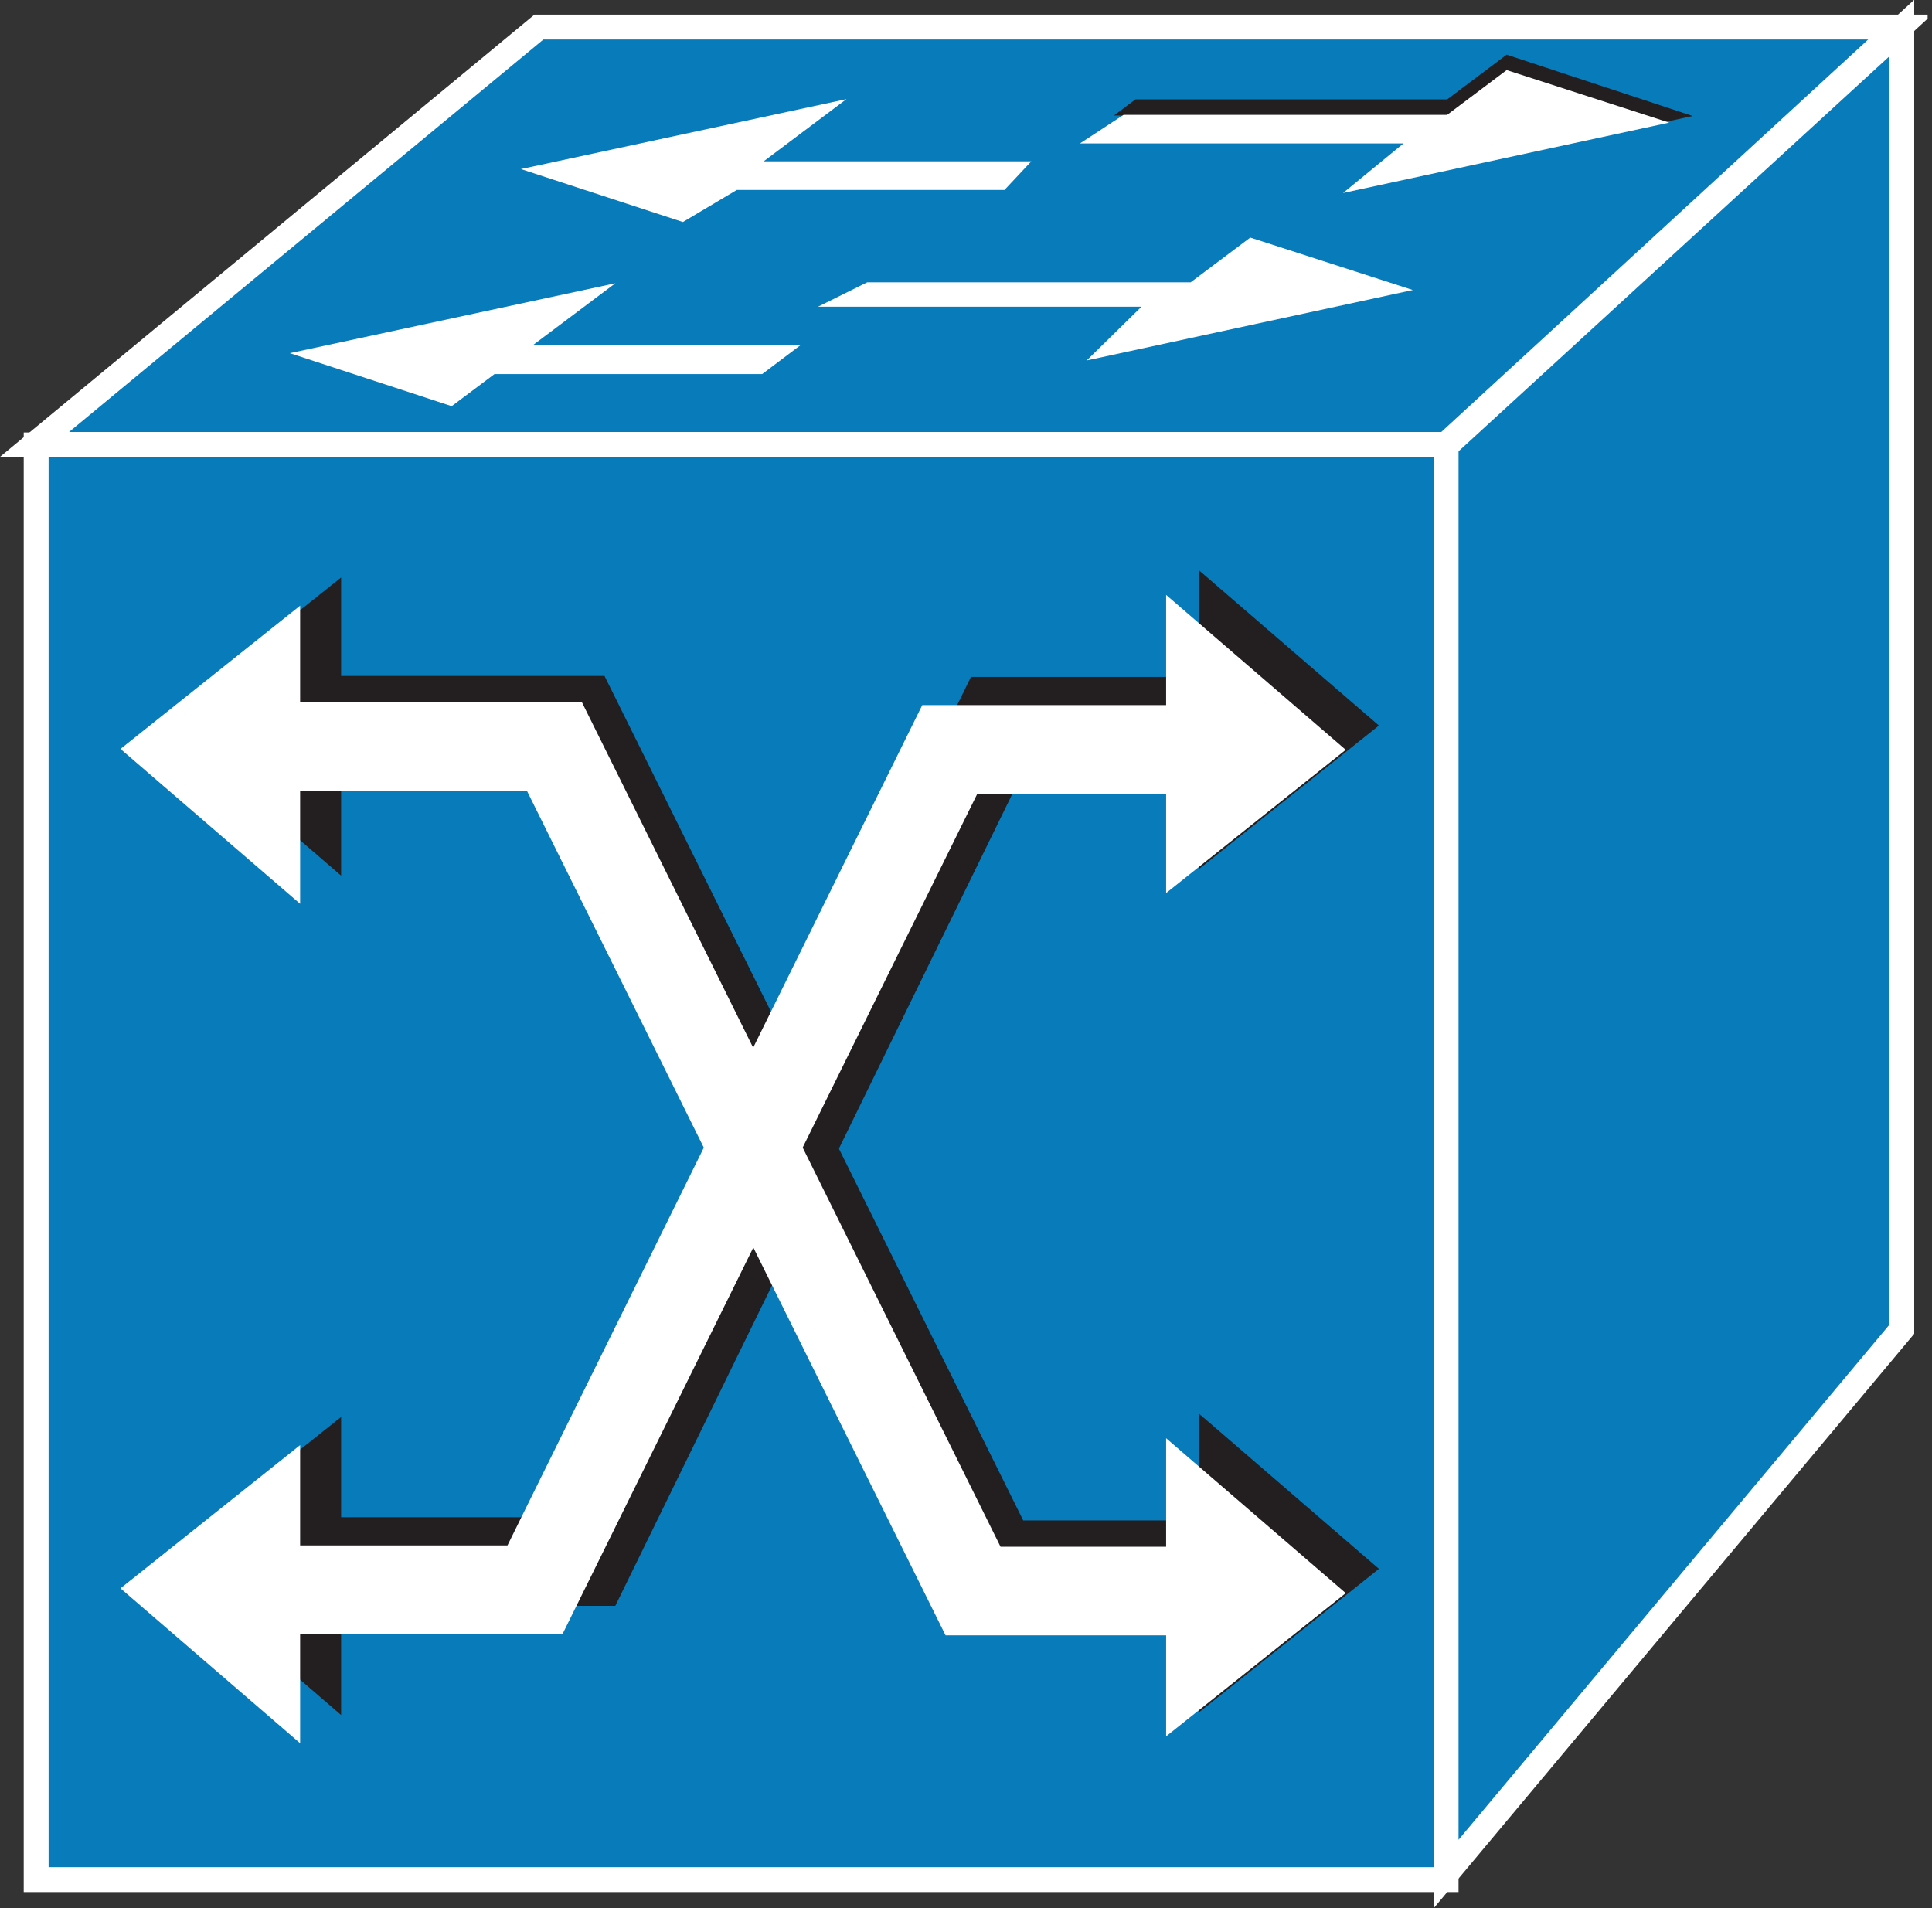 <?xml version="1.0" encoding="UTF-8" standalone="no"?>
<svg
   xmlns:dc="http://purl.org/dc/elements/1.1/"
   xmlns:cc="http://creativecommons.org/ns#"
   xmlns:rdf="http://www.w3.org/1999/02/22-rdf-syntax-ns#"
   xmlns:svg="http://www.w3.org/2000/svg"
   xmlns="http://www.w3.org/2000/svg"
   viewBox="0 0 38.838 38.362"
   height="38.362"
   width="38.838"
   xml:space="preserve"
   version="1.1"
   id="svg2"><rect x="0" y="0" width="38.838" height="38.362" fill="#333333" stroke="none"/><defs
     id="defs6"><clipPath
       id="clipPath18"
       clipPathUnits="userSpaceOnUse"><path
         id="path20"
         d="M 0,0 0,307 310,307 310,0 0,0 Z" /></clipPath></defs><g
     transform="matrix(1.25,0,0,-1.25,0,38.362)"
     id="g10"><g
       transform="scale(0.1,0.1)"
       id="g12"><g
         id="g14"><g
           clip-path="url(#clipPath18)"
           id="g16"><path
             id="path22"
             style="fill:#087bbb;fill-opacity:1;fill-rule:nonzero;stroke:none"
             d="m 5.816,4.609 226.746,0 0,230.734 -226.746,0 0,-230.734 z" /><path
             id="path24"
             style="fill:none;stroke:#ffffff;stroke-width:4;stroke-linecap:butt;stroke-linejoin:miter;stroke-miterlimit:4;stroke-dasharray:none;stroke-opacity:1"
             d="m 5.816,4.609 226.746,0 0,230.734 -226.746,0 0,-230.734 z" /><path
             id="path26"
             style="fill:none;stroke:#231f20;stroke-width:14.25;stroke-linecap:butt;stroke-linejoin:miter;stroke-miterlimit:4;stroke-dasharray:none;stroke-opacity:1"
             d="m 46.598,55.762 47.91,0 66.082,135.144 45.683,0" /><path
             id="path28"
             style="fill:#231f20;fill-opacity:1;fill-rule:nonzero;stroke:none"
             d="m 192.875,215.129 0,-47.949 28.887,23.035 -28.887,24.914" /><path
             id="path30"
             style="fill:#231f20;fill-opacity:1;fill-rule:nonzero;stroke:none"
             d="m 54.859,31.074 0,47.949 L 25.973,55.988 54.859,31.074" /><path
             id="path32"
             style="fill:#ffffff;fill-opacity:1;fill-rule:nonzero;stroke:none"
             d="m 48.266,26.543 0,47.949 L 19.379,51.453 48.266,26.543" /><path
             id="path34"
             style="fill:#ffffff;fill-opacity:1;fill-rule:nonzero;stroke:none"
             d="m 187.535,211.223 0,-47.95 28.887,23.036 -28.887,24.914" /><path
             id="path36"
             style="fill:#231f20;fill-opacity:1;fill-rule:nonzero;stroke:none"
             d="m 54.859,166.074 0,47.949 -28.887,-23.035 28.887,-24.914" /><path
             id="path38"
             style="fill:#ffffff;fill-opacity:1;fill-rule:nonzero;stroke:none"
             d="m 48.266,161.543 0,47.949 -28.887,-23.039 28.887,-24.91" /><path
             id="path40"
             style="fill:none;stroke:#231f20;stroke-width:14.25;stroke-linecap:butt;stroke-linejoin:miter;stroke-miterlimit:4;stroke-dasharray:none;stroke-opacity:1"
             d="m 207.23,55.254 -47.097,0 -67.336,135.812 -40.098,0" /><path
             id="path42"
             style="fill:none;stroke:#ffffff;stroke-width:14.25;stroke-linecap:butt;stroke-linejoin:miter;stroke-miterlimit:4;stroke-dasharray:none;stroke-opacity:1"
             d="m 206.09,51.016 -49.602,0 -67.324,135.82 -51.355,0" /><path
             id="path44"
             style="fill:#087bbb;fill-opacity:1;fill-rule:nonzero;stroke:none"
             d="m 305.57,302.539 -73.007,-67.117 -227.012,0 81.113,67.117 218.906,0" /><path
             id="path46"
             style="fill:none;stroke:#ffffff;stroke-width:4;stroke-linecap:butt;stroke-linejoin:miter;stroke-miterlimit:4;stroke-dasharray:none;stroke-opacity:1"
             d="m 305.57,302.539 -73.007,-67.117 -227.012,0 81.113,67.117 218.906,0 z" /><path
             id="path48"
             style="fill:#087bbb;fill-opacity:1;fill-rule:nonzero;stroke:none"
             d="m 305.844,93.117 0,209.266 -73.281,-67.188 0,-229.687 73.281,87.609" /><path
             id="path50"
             style="fill:none;stroke:#ffffff;stroke-width:4;stroke-linecap:butt;stroke-linejoin:miter;stroke-miterlimit:4;stroke-dasharray:none;stroke-opacity:1"
             d="m 305.844,93.117 0,209.266 -73.281,-67.188 0,-229.687 73.281,87.609 z" /><path
             id="path52"
             style="fill:none;stroke:#ffffff;stroke-width:14.25;stroke-linecap:butt;stroke-linejoin:miter;stroke-miterlimit:4;stroke-dasharray:none;stroke-opacity:1"
             d="m 38.121,51.23 47.918,0 66.711,135.149 51.922,0" /><path
             id="path54"
             style="fill:#231f20;fill-opacity:1;fill-rule:nonzero;stroke:none"
             d="m 192.875,79.504 0,-47.949 28.887,23.035 -28.887,24.914" /><path
             id="path56"
             style="fill:#ffffff;fill-opacity:1;fill-rule:nonzero;stroke:none"
             d="m 187.535,75.598 0,-47.949 28.887,23.035 -28.887,24.914" /><path
             id="path58"
             style="fill:#231f20;fill-opacity:1;fill-rule:nonzero;stroke:none"
             d="m 232.73,290.91 9.571,7.195 29.922,-9.863 -52.453,-11.328 11.418,11.418 -52.024,0 3.43,2.578 50.136,0" /><path
             id="path60"
             style="fill:#ffffff;fill-opacity:1;fill-rule:nonzero;stroke:none"
             d="m 191.488,261.496 9.582,7.195 26.141,-8.437 -52.449,-11.328 8.808,8.644 -52.023,0 7.922,3.926 52.019,0" /><path
             id="path62"
             style="fill:#ffffff;fill-opacity:1;fill-rule:nonzero;stroke:none"
             d="m 165.863,280.957 -4.324,-4.609 -43.047,0 -8.672,-5.157 -26.047,8.516 52.356,11.25 -13.313,-10 43.047,0" /><path
             id="path64"
             style="fill:#ffffff;fill-opacity:1;fill-rule:nonzero;stroke:none"
             d="m 128.688,251.348 -6.114,-4.61 -43.047,0 -6.887,-5.164 -26.035,8.524 52.355,11.242 -13.312,-9.992 43.04,0" /><path
             id="path66"
             style="fill:#ffffff;fill-opacity:1;fill-rule:nonzero;stroke:none"
             d="m 232.73,288.43 9.571,7.195 26.14,-8.445 -52.449,-11.321 9.715,7.969 -52.031,0 7.023,4.602 52.031,0" /></g></g></g></g></svg>